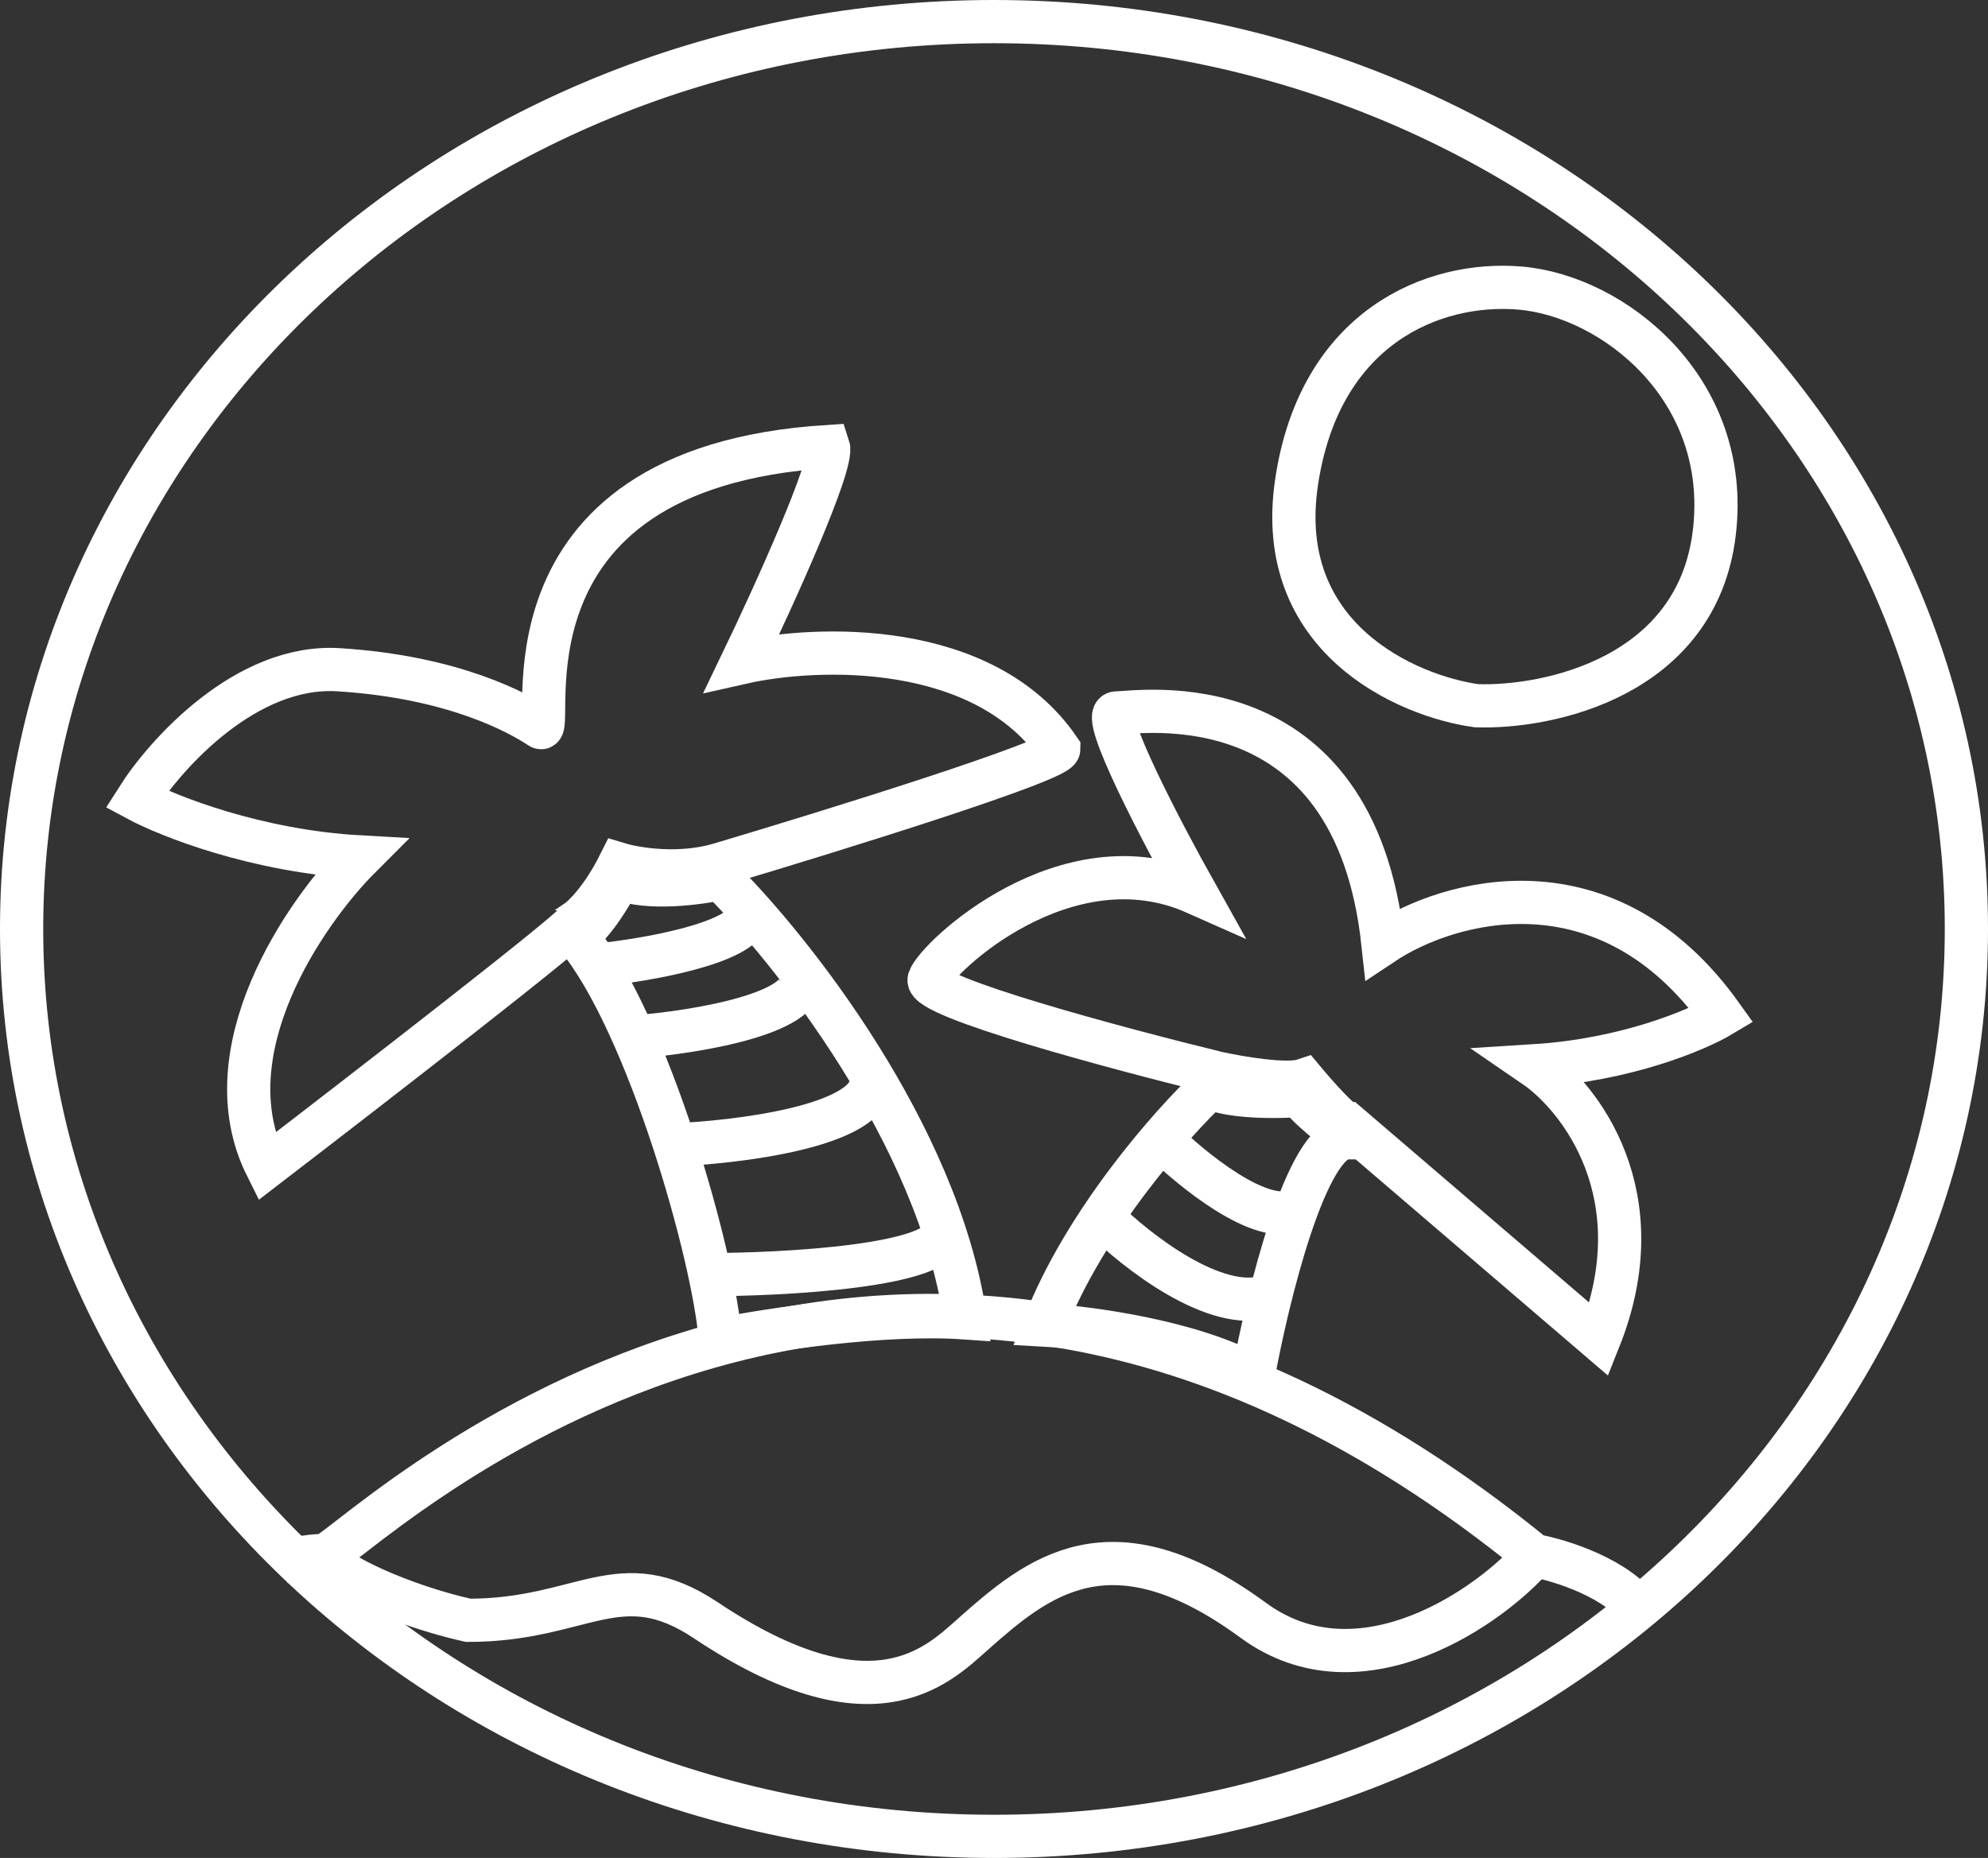 <svg width="138" height="129" viewBox="0 0 138 129" fill="none" xmlns="http://www.w3.org/2000/svg">
<rect x="0" y="0" width="138" height="129" fill="#333333" stroke="none"/>
<path d="M136.5 64.5C136.5 99.2 106.376 127.5 69 127.5C31.624 127.5 1.5 99.2 1.5 64.5C1.5 29.8 31.624 1.5 69 1.5C106.376 1.5 136.5 29.8 136.5 64.5Z" stroke="white" stroke-width="3"/>
<path d="M23.5 46.5C17.1 46.1 11.5 52.333 9.5 55.5C11.667 56.667 17.8 59.1 25 59.5C21.167 63.333 14.5 73 18.5 81C25.667 75.5 40 64.4 40 64C40.5 63.667 41.8 62.4 43 60C44.167 60.351 47.2 60.843 50 60C57.833 57.667 73.5 52.8 73.5 52C68.3 44.4 56.667 44.833 51.5 46C53.667 41.5 57.9 32.2 57.5 31C33.5 32.5 38.7 51.3 37.5 50.5C36 49.5 31.5 47 23.5 46.5Z" stroke="white" stroke-width="3"/>
<path d="M64.5 68C64.1 69.2 77.667 72.833 84.5 74.5C86 74.833 89.3 75.4 90.5 75C91.333 76 93.1 78 93.5 78L111 93C115 83 109.667 76.167 106.5 74C112.9 73.6 117.833 71.5 119.5 70.5C111.5 59.3 100.5 62.5 96 65.5C94 47 79 49.5 77.5 49.5C76.3 49.5 80.667 57.833 83 62C74 58 65 66.5 64.5 68Z" stroke="white" stroke-width="3"/>
<path d="M90 33.5C91.6 22.7 99.5 19.5 105.5 20C111.978 20.54 120.2 27 119 37C117.8 47 107.5 49.167 102.5 49C97.667 48.333 88.4 44.3 90 33.5Z" stroke="white" stroke-width="3"/>
<path d="M50 93C53.306 92.333 61.333 91.1 67 91.5C65.111 78.7 54.88 65.833 50 61C48.5 61.333 45 61.8 43 61C42.5 62 41.2 64.2 40 65C45 71 49.6 87.4 50 93ZM72.5 92C75.5 92.167 82.6 93.1 87 95.5C88 90 90.7 79 93.5 79C92.167 78 89.7 76 90.5 76C91.5 76 86 76.5 84 75.5C81.333 78 75.3 84.8 72.5 92Z" stroke="white" stroke-width="3"/>
<path d="M76.5 84.5C78.833 86.833 84.4 91.2 88 90M80.5 79C82.667 81.167 87.6 85.2 90 84M49 88.5C54.5 88.5 65.5 87.9 65.5 85.5M46.5 79.5C51.167 79.333 60.5 78.2 60.5 75M44 72C48.333 71.667 56.7 70.3 55.5 67.5M41.5 67C44.833 66.667 51.6 65.5 52 63.5" stroke="white" stroke-width="3"/>
<path d="M19.5 108.5C20 108.333 21.3 108 22.5 108M22.5 108C24 108 60.5 70.5 106.5 108M22.5 108C22.9 109.2 28 111.5 32.5 112.5C40.5 112.5 43 108.5 49 112.5C60.5 120.167 65 115.722 67.5 113.5C72 109.5 77.082 105.227 87 112.5C94.5 118 103.667 111.333 106.5 108M106.5 108C108.333 108.333 112.4 109.6 114 112" stroke="white" stroke-width="3"/>
</svg>
